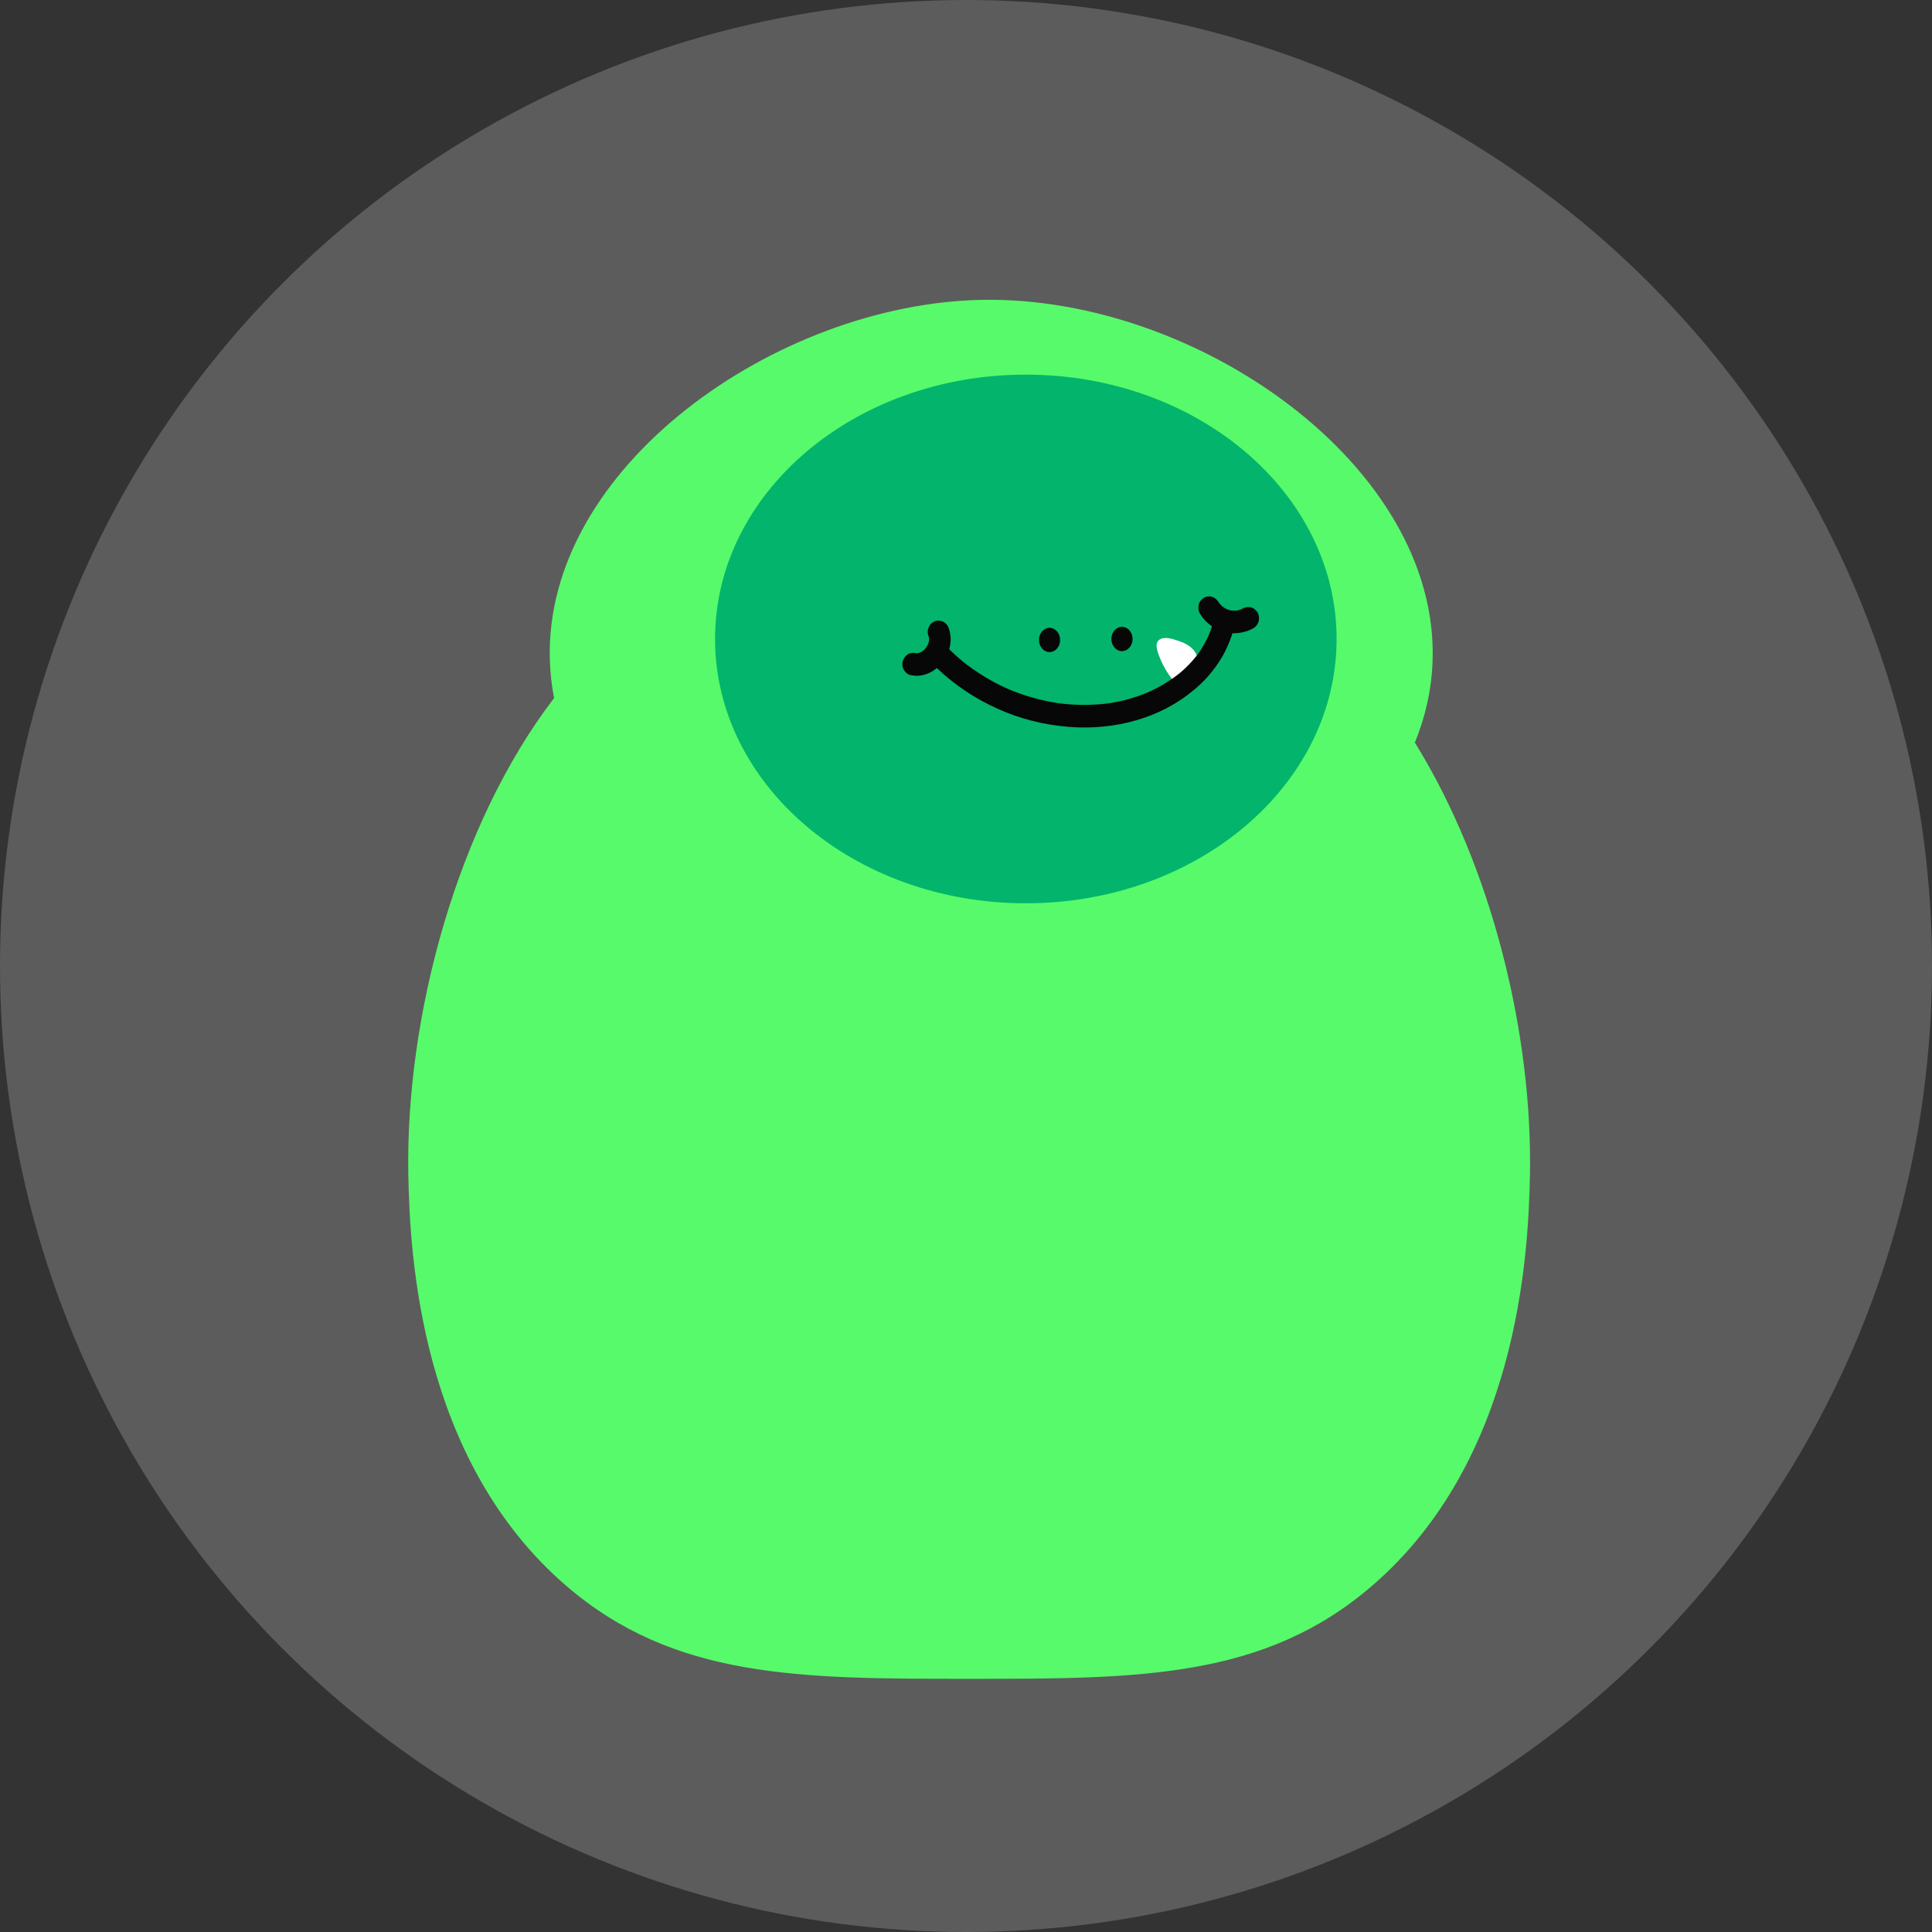 <svg width="44" height="44" viewBox="0 0 44 44" fill="none" xmlns="http://www.w3.org/2000/svg">
<rect x="0" y="0" width="44" height="44" fill="#333333" stroke="none"/>
<circle opacity="0.2" cx="22" cy="22" r="22" fill="white"/>
<path d="M32.223 16.913C32.462 16.324 32.604 15.703 32.626 15.057C32.781 10.616 27.257 6.733 22.353 6.829C17.684 6.921 12.371 10.645 12.523 15.057C12.533 15.34 12.565 15.621 12.619 15.898C10.41 18.78 9.236 23.143 9.299 26.737C9.332 28.589 9.567 33.239 12.884 36.106C15.347 38.234 18.209 38.234 22.071 38.234C25.94 38.234 28.798 38.234 31.259 36.106C34.559 33.251 34.81 28.632 34.844 26.737C34.9 23.544 33.979 19.744 32.223 16.913Z" fill="#57FA6A"/>
<path d="M23.362 20.572C27.271 20.572 30.44 17.877 30.44 14.552C30.44 11.227 27.271 8.532 23.362 8.532C19.453 8.532 16.285 11.227 16.285 14.552C16.285 17.877 19.453 20.572 23.362 20.572Z" fill="#03B46C"/>
<path d="M23.903 14.851C24.036 14.851 24.144 14.727 24.144 14.574C24.144 14.422 24.036 14.298 23.903 14.298C23.77 14.298 23.662 14.422 23.662 14.574C23.662 14.727 23.77 14.851 23.903 14.851Z" fill="#070707"/>
<path d="M25.552 14.829C25.686 14.829 25.794 14.705 25.794 14.552C25.794 14.4 25.686 14.276 25.552 14.276C25.419 14.276 25.311 14.4 25.311 14.552C25.311 14.705 25.419 14.829 25.552 14.829Z" fill="#070707"/>
<path d="M21.137 14.458C21.151 14.494 21.16 14.531 21.165 14.569L21.156 14.5C21.161 14.542 21.161 14.584 21.155 14.626L21.164 14.558C21.158 14.606 21.145 14.653 21.127 14.697L21.152 14.636C21.132 14.685 21.106 14.732 21.075 14.775L21.113 14.723C21.081 14.765 21.045 14.804 21.004 14.837L21.054 14.797C21.016 14.828 20.975 14.854 20.931 14.873L20.989 14.848C20.951 14.864 20.911 14.876 20.869 14.882L20.935 14.873C20.897 14.878 20.86 14.878 20.822 14.873L20.887 14.882C20.879 14.881 20.87 14.879 20.861 14.878C20.829 14.867 20.796 14.865 20.763 14.873C20.731 14.874 20.699 14.885 20.672 14.904C20.618 14.94 20.578 14.994 20.559 15.057C20.544 15.123 20.547 15.197 20.584 15.255C20.617 15.309 20.668 15.361 20.73 15.374C20.786 15.386 20.843 15.392 20.901 15.391C20.957 15.388 21.013 15.379 21.067 15.363C21.12 15.346 21.172 15.324 21.221 15.296C21.27 15.267 21.316 15.233 21.359 15.195C21.387 15.171 21.414 15.144 21.438 15.115C21.476 15.07 21.51 15.022 21.54 14.971C21.568 14.92 21.591 14.866 21.61 14.81C21.622 14.775 21.632 14.738 21.637 14.701C21.646 14.638 21.655 14.575 21.649 14.511C21.643 14.447 21.634 14.382 21.611 14.321C21.599 14.273 21.573 14.229 21.536 14.196C21.5 14.163 21.454 14.143 21.407 14.137C21.374 14.13 21.34 14.132 21.309 14.142C21.249 14.162 21.192 14.201 21.162 14.261L21.137 14.322C21.125 14.367 21.125 14.414 21.137 14.459V14.458Z" fill="#070707"/>
<path d="M27.325 13.969C27.37 14.044 27.424 14.112 27.487 14.171C27.549 14.23 27.619 14.28 27.695 14.32C27.772 14.358 27.853 14.392 27.938 14.405C28.047 14.428 28.159 14.428 28.268 14.406C28.368 14.389 28.464 14.354 28.552 14.303C28.605 14.273 28.649 14.209 28.665 14.149C28.675 14.116 28.677 14.081 28.67 14.046C28.668 14.012 28.658 13.979 28.64 13.951C28.607 13.896 28.556 13.848 28.494 13.833C28.43 13.816 28.362 13.825 28.304 13.858C28.285 13.869 28.266 13.879 28.247 13.887L28.305 13.861C28.25 13.886 28.191 13.902 28.132 13.911L28.197 13.902C28.137 13.91 28.077 13.91 28.017 13.902L28.083 13.911C28.024 13.903 27.967 13.887 27.913 13.863L27.972 13.889C27.917 13.865 27.865 13.833 27.817 13.795L27.867 13.835C27.821 13.798 27.78 13.755 27.744 13.707L27.783 13.759C27.771 13.743 27.76 13.727 27.749 13.71C27.716 13.653 27.664 13.611 27.602 13.591C27.571 13.581 27.537 13.579 27.504 13.587C27.472 13.588 27.44 13.599 27.413 13.617C27.36 13.653 27.314 13.706 27.3 13.771C27.286 13.837 27.289 13.911 27.325 13.969L27.325 13.969Z" fill="#070707"/>
<path d="M26.866 15.646C26.851 15.658 26.553 15.367 26.39 14.916C26.323 14.731 26.334 14.664 26.361 14.618C26.432 14.498 26.603 14.522 26.733 14.562C26.858 14.6 26.985 14.64 27.092 14.719C27.199 14.797 27.282 14.923 27.279 15.059C27.276 15.179 27.206 15.293 27.116 15.353C26.978 15.446 26.835 15.382 26.8 15.457C26.766 15.53 26.875 15.638 26.866 15.646Z" fill="white"/>
<path d="M21.202 15.081C21.588 15.478 22.035 15.805 22.525 16.048C23.03 16.303 23.572 16.467 24.129 16.532C24.652 16.599 25.191 16.575 25.705 16.45C26.187 16.334 26.66 16.123 27.06 15.817C27.264 15.662 27.453 15.487 27.612 15.282C27.697 15.175 27.774 15.062 27.843 14.943C27.911 14.822 27.969 14.696 28.018 14.566C28.04 14.509 28.06 14.452 28.078 14.393C28.116 14.265 28.032 14.107 27.906 14.077C27.772 14.045 27.644 14.119 27.604 14.256C27.582 14.327 27.558 14.396 27.531 14.465L27.555 14.403C27.48 14.587 27.383 14.76 27.266 14.918L27.305 14.866C27.166 15.053 27.005 15.22 26.826 15.364L26.875 15.324C26.649 15.504 26.402 15.654 26.14 15.769L26.199 15.743C25.886 15.881 25.556 15.975 25.22 16.022L25.285 16.013C24.881 16.068 24.472 16.067 24.069 16.01L24.134 16.019C23.71 15.959 23.296 15.84 22.901 15.666L22.96 15.692C22.585 15.526 22.232 15.311 21.909 15.051L21.959 15.091C21.816 14.975 21.679 14.85 21.55 14.717C21.458 14.622 21.293 14.614 21.202 14.717C21.112 14.82 21.105 14.98 21.202 15.081Z" fill="#070707"/>
</svg>
